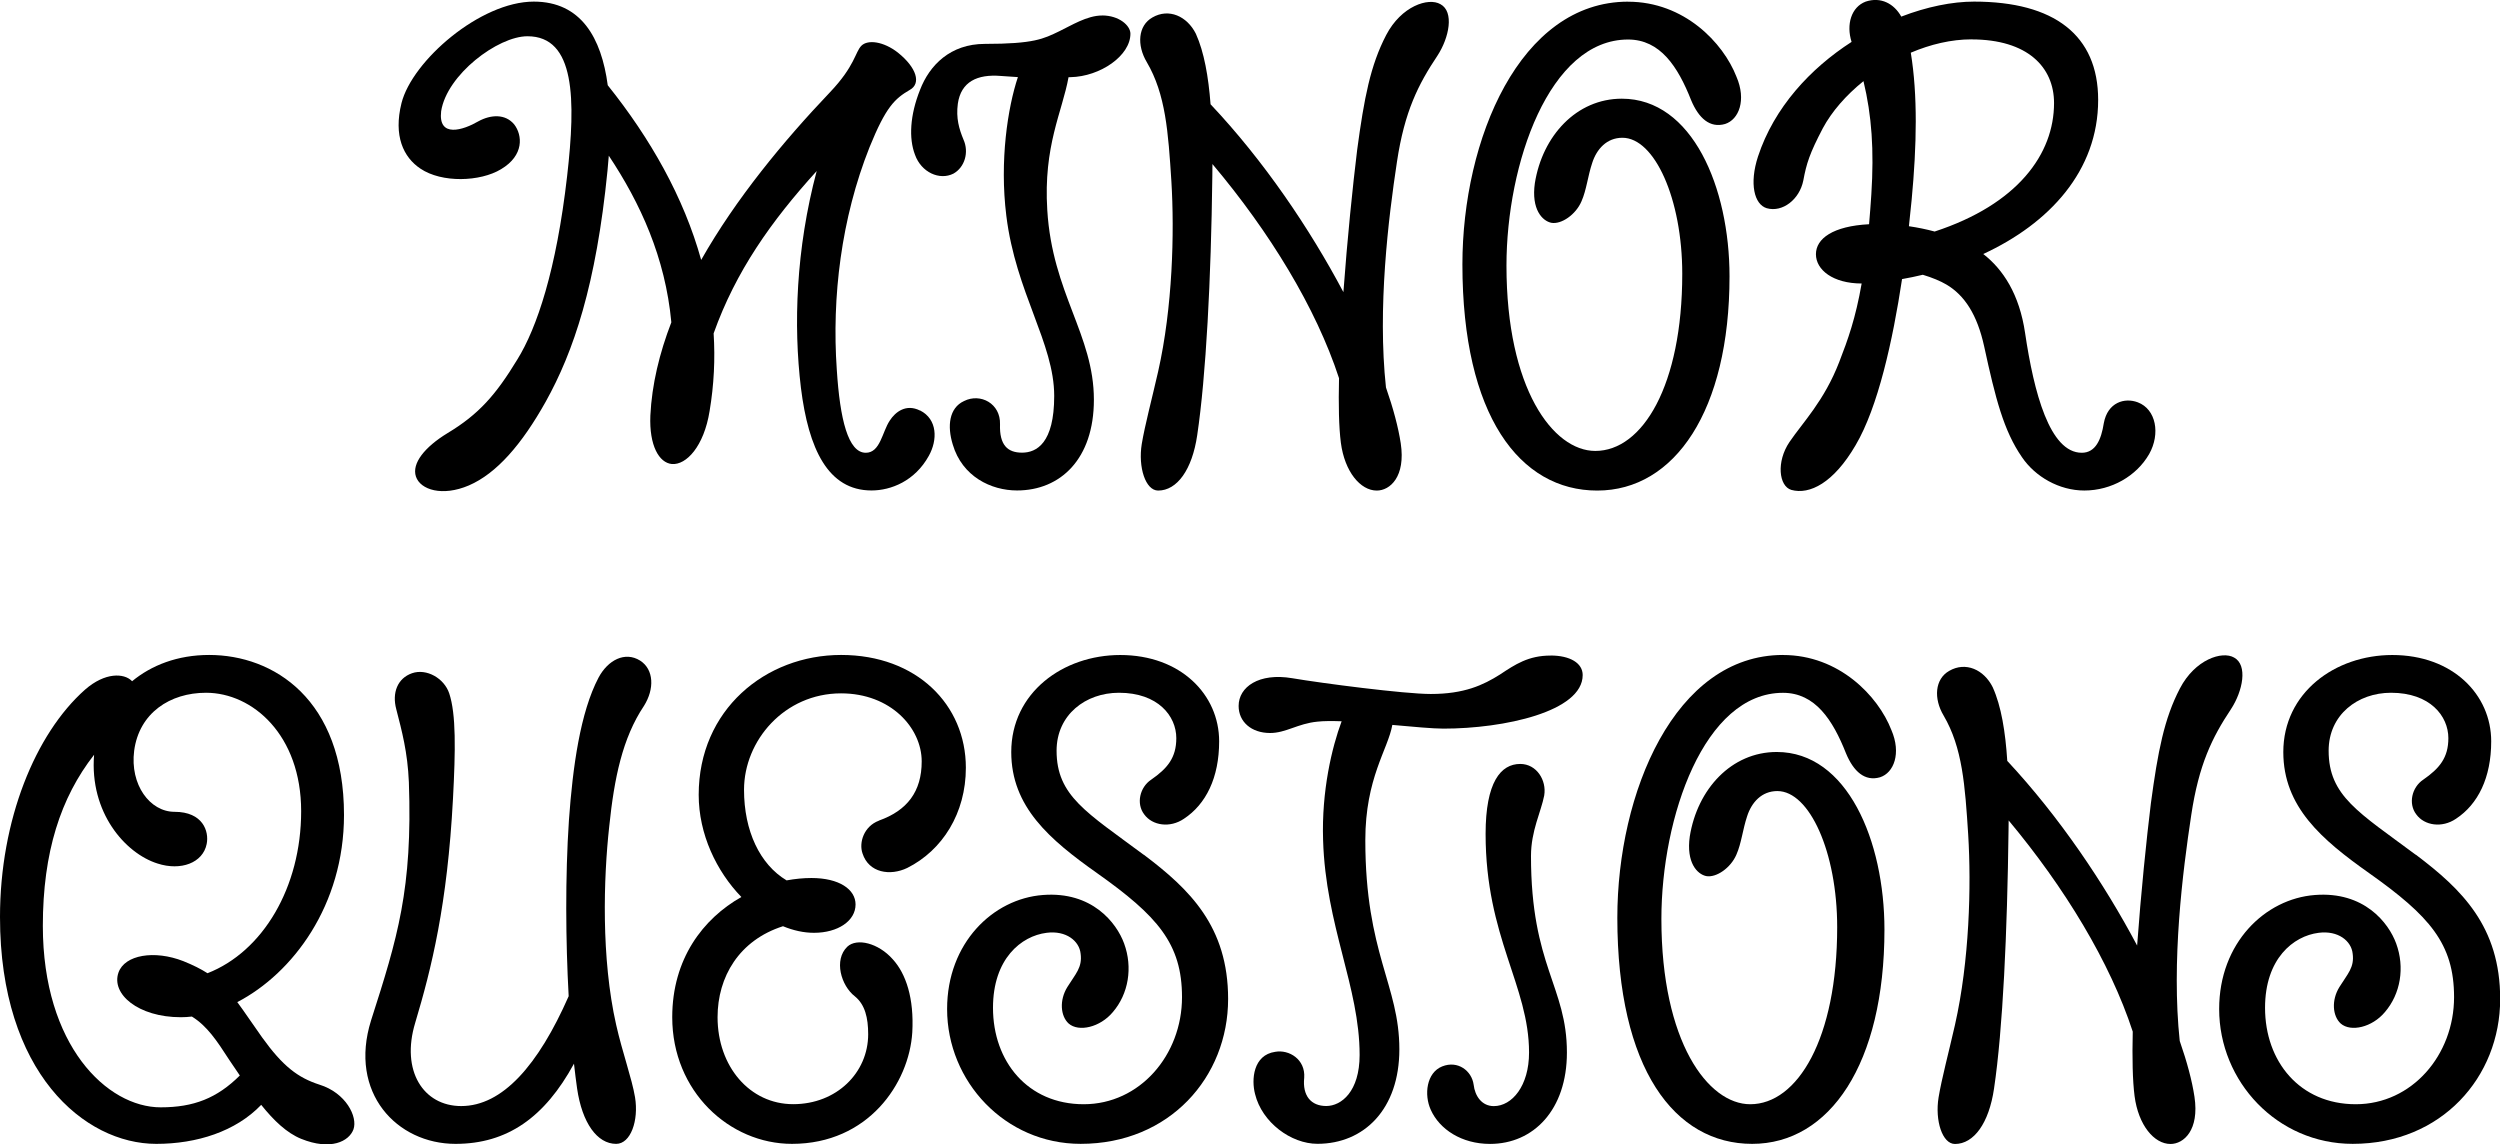 <?xml version="1.0" encoding="UTF-8"?><svg id="Layer_2" xmlns="http://www.w3.org/2000/svg" viewBox="0 0 451.67 206.75"><g id="Layer_1-2"><path d="m57.71,195.96c-3.87-1.25-6.6-3.3-10.36-8.54-1.83-2.57-3.19-4.64-4.48-6.37,10.03-5.21,19.28-17.51,19.28-33.81,0-20.94-12.75-28.91-24.36-28.91-5.73,0-10.44,1.87-13.93,4.75-.02-.03-.05-.05-.07-.08-1.37-1.37-4.78-1.59-8.42,1.59-8.99,7.97-15.37,23.56-15.37,41.09,0,28.12,15.25,40.98,28.23,40.98,7.34,0,14.37-2.25,18.96-7.05,2.28,2.85,4.62,5.08,7.22,6.14,5.35,2.16,8.65.46,9.45-1.71.8-2.28-1.37-6.6-6.15-8.08Zm-28.68,4.1c-9.68,0-21.29-11.16-21.29-32.78,0-13.32,3.22-23.19,9.26-30.92-.85,10.41,5.61,17.81,11.46,19.65,4.21,1.37,8.2-.11,8.88-3.53.46-2.28-.68-5.81-5.81-5.81-4.44,0-8.08-4.89-7.29-11.04.91-6.83,6.49-10.47,12.98-10.47,8.42,0,17.19,7.63,17.19,21.4s-6.93,25.37-16.92,29.27c-1.2-.77-2.62-1.48-4.36-2.18-5.24-2.05-10.59-1.14-11.72,2.05-1.37,3.87,3.53,8.08,11.27,8.08.65,0,1.32-.04,1.99-.12,2.74,1.7,4.48,4.31,6.77,7.86.64.94,1.27,1.87,1.89,2.79-4.13,4.1-8.33,5.75-14.3,5.75Z"/><path d="m436.42,154.41c-10.24-7.63-15.71-10.59-15.71-18.78,0-6.49,5.24-10.47,11.27-10.47,7.06,0,10.36,4.21,10.36,8.2,0,3.53-1.59,5.46-4.55,7.51-2.05,1.37-2.73,4.33-1.25,6.26,1.48,2.05,4.67,2.5,7.17.8,3.98-2.62,6.37-7.4,6.37-14,0-8.42-6.94-15.59-17.87-15.59-10.36,0-19.69,6.83-19.69,17.53,0,9.9,6.94,15.82,15.48,21.86,10.93,7.74,15.37,12.75,15.37,22.42,0,10.47-7.63,19.35-17.76,19.35s-16.39-7.74-16.39-17.42c0-8.88,5.12-12.98,9.68-13.55,3.53-.46,5.92,1.48,6.15,3.76.34,2.5-.91,3.64-2.39,6.03s-1.25,5.24.23,6.6c1.82,1.59,5.69.68,7.97-2.05,2.85-3.3,3.64-8.08,2.05-12.41-1.37-3.76-5.81-9.45-14.68-8.76-8.99.68-17.3,8.65-17.3,20.6,0,13.09,10.47,24.36,24.13,24.36,16.05,0,26.64-12.07,26.64-26.18,0-13.09-6.94-19.81-15.25-26.07Z"/><path d="m115.65,119.35c-2.73-1.71-5.81-.11-7.51,3.07-3.3,6.26-4.67,16.16-5.35,25.73-.69,10.32-.59,21.88-.05,31.83-5.51,12.52-11.98,19.85-19.42,19.85-6.83,0-10.93-6.37-8.31-15.03,2.96-9.9,5.81-21.29,6.83-40.52.46-8.76.57-15.25-.68-19.01-.91-2.73-4.1-4.55-6.72-3.64-2.62.91-3.64,3.53-2.85,6.49,1.02,3.98,2.05,7.74,2.28,13.2.68,19.35-2.05,28.12-6.83,43.03-4.1,13.09,4.67,22.31,15.25,22.31,9.37,0,16.13-4.8,21.41-14.49.18,1.62.37,3.12.56,4.47.91,6.26,3.64,10.02,7.06,10.02,2.62,0,4.1-4.21,3.41-8.42-.57-3.41-2.28-8.08-3.41-13.09-2.73-12.07-2.28-26.52-1.25-35.86.91-8.76,2.39-15.94,6.26-21.74,1.94-3.07,1.82-6.6-.68-8.2Z"/><path d="m158.79,148.27c-2.73,1.02-3.64,3.98-2.96,5.92,1.14,3.53,5.01,4.1,8.08,2.62,6.37-3.19,10.59-9.9,10.59-18.1,0-11.38-8.88-20.38-22.54-20.38s-25.73,9.9-25.73,25.27c0,7.12,3.21,13.81,7.71,18.46-6.91,3.91-12.49,11.16-12.49,21.72,0,13.43,10.36,22.88,21.63,22.88,13.77,0,21.17-10.93,21.74-20.15.34-6.15-1.14-10.59-3.53-13.2-2.62-2.96-6.49-3.87-8.2-2.28-2.5,2.39-1.14,7.06,1.37,8.99,1.82,1.48,2.39,3.87,2.39,6.83,0,6.94-5.69,12.64-13.55,12.64s-13.66-6.83-13.66-15.71c0-7.3,3.9-13.91,11.82-16.44,1.86.77,3.75,1.19,5.6,1.19,4.33,0,7.51-2.16,7.51-5.12,0-2.73-2.96-4.78-7.97-4.78-1.46,0-2.97.15-4.49.43-4.83-2.89-7.69-8.94-7.69-16.37,0-8.88,7.29-17.42,17.53-17.42,8.99,0,14.57,6.26,14.57,12.29,0,5.46-2.62,8.88-7.74,10.7Z"/><path d="m393.81,188.09c-1.53-14.33.53-30.62,2.08-40.84,1.37-9.11,3.76-14,7.17-19.12,2.16-3.3,3.07-7.97.57-9.33-2.16-1.25-7.06.34-9.79,5.58-2.85,5.46-3.98,11.38-5.24,20.72-.8,6.49-1.79,16.17-2.49,25.73-5.95-11.23-14.05-23.26-23.46-33.36-.33-5.19-1.08-9.89-2.63-13.31-1.59-3.19-4.89-4.67-7.85-2.96-2.62,1.48-2.85,5.01-1.02,8.08,3.41,5.81,3.87,12.64,4.44,21.51.57,9.33.23,22.77-2.39,34.38-1.14,5.01-2.39,9.68-2.96,13.09-.68,4.21.68,8.42,2.96,8.42,3.41,0,6.15-3.76,7.06-10.02,1.59-10.7,2.39-28.12,2.62-46.78,0-.55.01-1.1.02-1.65,10.12,12.12,18.32,25.61,22.42,38.15-.11,4.76-.03,8.85.33,11.65.68,5.24,3.53,8.65,6.49,8.65,2.39,0,5.24-2.5,4.33-8.54-.43-2.87-1.34-6.27-2.65-10.04Z"/><path d="m206.6,154.41c-10.24-7.63-15.71-10.59-15.71-18.78,0-6.49,5.24-10.47,11.27-10.47,7.06,0,10.36,4.21,10.36,8.2,0,3.53-1.59,5.46-4.55,7.51-2.05,1.37-2.73,4.33-1.25,6.26,1.48,2.05,4.67,2.5,7.17.8,3.98-2.62,6.37-7.4,6.37-14,0-8.42-6.94-15.59-17.87-15.59-10.36,0-19.69,6.83-19.69,17.53,0,9.9,6.94,15.82,15.48,21.86,10.93,7.74,15.37,12.75,15.37,22.42,0,10.47-7.63,19.35-17.76,19.35s-16.39-7.74-16.39-17.42c0-8.88,5.12-12.98,9.68-13.55,3.53-.46,5.92,1.48,6.15,3.76.34,2.5-.91,3.64-2.39,6.03s-1.25,5.24.23,6.6c1.82,1.59,5.69.68,7.97-2.05,2.85-3.3,3.64-8.08,2.05-12.41-1.37-3.76-5.81-9.45-14.68-8.76-8.99.68-17.3,8.65-17.3,20.6,0,13.09,10.47,24.36,24.13,24.36,16.05,0,26.64-12.07,26.64-26.18,0-13.09-6.94-19.81-15.25-26.07Z"/><path d="m322.14,118.33c-19.58,0-29.94,24.93-29.94,47.47,0,27.32,10.36,40.86,24.36,40.86s23.9-14.46,23.9-38.7c0-16.05-6.72-32.1-19.46-32.1-8.2,0-14.34,6.72-15.71,15.25-.68,4.78,1.37,6.83,2.96,7.17,1.82.34,4.44-1.48,5.46-3.87.91-2.05,1.14-4.55,1.94-6.94.8-2.5,2.62-4.55,5.46-4.55,5.81,0,10.81,11.04,10.81,24.59,0,20.15-7.17,31.99-15.71,31.99-7.63,0-16.05-11.27-16.05-33.47,0-18.44,7.74-40.86,21.97-40.86,5.81,0,8.99,4.89,11.38,10.93,1.37,3.3,3.41,5.12,6.15,4.33,2.5-.8,3.87-4.33,2.05-8.54-2.39-6.15-9.45-13.55-19.58-13.55Z"/><path d="m280.13,118.44c-3.98,0-6.37,1.59-9.11,3.41-3.07,1.94-6.49,3.53-12.52,3.53-4.78,0-19.69-1.94-25.04-2.85-6.03-1.02-9.68,1.59-9.68,5.01,0,2.85,2.28,4.89,5.69,4.89,2.85,0,5.01-1.71,8.54-2.05,1.13-.13,2.65-.13,4.38-.07-1.76,4.72-3.64,12.6-3.35,21.47.46,15.48,6.6,26.52,6.6,38.82,0,6.6-3.3,9.22-6.03,9.22s-4.33-1.82-3.98-5.12c.23-3.3-2.73-5.12-5.24-4.67-3.98.57-4.33,5.01-3.64,7.63,1.25,5.12,6.49,8.99,11.27,8.99,8.42,0,14.8-6.26,14.8-17.07,0-11.61-6.15-17.3-6.15-37.79,0-11.23,4.1-16.4,4.88-20.82,3.8.34,7.33.67,9.23.67,10.93,0,25.16-3.07,25.16-9.68,0-2.16-2.28-3.53-5.81-3.53Z"/><path d="m278.99,143.71c.46-2.73-1.37-5.69-4.33-5.69-3.53,0-6.26,3.3-6.26,12.64,0,18.67,7.85,27.43,7.85,39.5,0,6.03-3.07,9.68-6.37,9.68-2.16,0-3.41-1.82-3.64-3.87-.34-2.5-2.85-4.44-5.69-3.3s-3.3,5.12-2.05,7.85c1.59,3.53,5.58,6.15,10.7,6.15,7.85,0,13.89-6.15,13.89-16.51,0-11.95-6.49-15.59-6.49-35.51,0-4.55,1.82-7.97,2.39-10.93Z"/><path d="m386.24,72.69c-2.39-.91-5.46,0-6.15,3.76-.46,2.96-1.48,5.35-3.98,5.35-5.81,0-8.65-10.93-10.24-21.63-1.03-7.04-4-11.52-7.56-14.28,11.92-5.51,20.76-15.01,20.76-27.84,0-11.72-7.97-17.76-22.42-17.76-3.96,0-8.53.93-13.15,2.71-1.3-2.33-3.68-3.63-6.43-2.71-2.6.98-3.55,4.13-2.55,7.28-7.45,4.8-13.99,11.84-16.91,20.72-1.59,4.89-.68,8.65,1.59,9.33,2.85.8,5.92-1.59,6.6-5.01.57-3.07,1.14-4.89,3.53-9.45,1.62-3.02,4.2-5.97,7.34-8.5,1.5,6.21,1.93,12.46,1.42,20.45-.13,1.93-.26,3.73-.41,5.4-6.52.34-9.6,2.59-9.6,5.42s3.08,5.28,8.26,5.29c-1.09,6.26-2.47,10.12-4.05,14.18-2.73,7.06-6.6,10.93-8.99,14.46s-1.94,7.97.34,8.65c3.3.91,7.63-1.25,11.61-8.08,4.04-6.84,6.71-18.89,8.39-30.01,1.26-.22,2.51-.48,3.75-.78,1.76.53,3.19,1.14,4.25,1.76,3.3,1.94,5.58,5.46,6.83,11.16,2.05,9.45,3.53,15.25,6.83,20.03,2.39,3.53,6.72,6.03,11.27,6.03,4.89,0,9.45-2.62,11.72-6.6,2.05-3.64,1.25-8.08-2.05-9.33Zm-30.05-65.57c10.13,0,14.91,5.01,14.91,11.5,0,9.22-6.58,18.3-21.57,23.21-1.51-.41-3.08-.73-4.65-.96.19-1.66.35-3.24.49-4.73.94-9.95,1.1-18.97-.15-26.62,3.55-1.51,7.32-2.41,10.96-2.41Z"/><path d="m294.15.3c-19.58,0-29.94,24.93-29.94,47.47,0,27.32,10.36,40.86,24.36,40.86s23.9-14.46,23.9-38.7c0-16.05-6.72-32.1-19.46-32.1-8.2,0-14.34,6.72-15.71,15.25-.68,4.78,1.37,6.83,2.96,7.17,1.82.34,4.44-1.48,5.46-3.87.91-2.05,1.14-4.55,1.94-6.94.8-2.5,2.62-4.55,5.46-4.55,5.81,0,10.81,11.04,10.81,24.59,0,20.15-7.17,31.99-15.71,31.99-7.63,0-16.05-11.27-16.05-33.47,0-18.44,7.74-40.86,21.97-40.86,5.81,0,8.99,4.89,11.38,10.93,1.37,3.3,3.41,5.12,6.15,4.33,2.5-.8,3.87-4.33,2.05-8.54-2.39-6.15-9.45-13.55-19.58-13.55Z"/><path d="m260.23.75c-2.16-1.25-7.06.34-9.79,5.58-2.85,5.46-3.98,11.38-5.24,20.72-.8,6.49-1.79,16.17-2.49,25.73-6.06-11.44-14.36-23.73-24-33.94-.38-4.96-1.16-9.44-2.65-12.73-1.59-3.19-4.89-4.67-7.85-2.96-2.62,1.48-2.85,5.01-1.02,8.08,3.41,5.81,3.87,12.63,4.44,21.51.57,9.33.23,22.77-2.39,34.38-1.14,5.01-2.39,9.68-2.96,13.09-.68,4.21.68,8.42,2.96,8.42,3.41,0,6.15-3.76,7.06-10.02,1.59-10.7,2.5-28.12,2.73-46.78,0-.73.01-1.46.02-2.19,10.33,12.26,18.71,25.96,22.87,38.69-.11,4.76-.03,8.85.33,11.65.68,5.24,3.53,8.65,6.49,8.65,2.39,0,5.24-2.5,4.33-8.54-.44-2.88-1.35-6.3-2.67-10.09-1.55-14.32.44-30.59,1.99-40.79,1.37-9.11,3.87-14,7.29-19.12,2.16-3.3,3.07-7.97.57-9.33Z"/><path d="m166.21,74.17c-2.5-1.25-4.44.23-5.46,1.82-1.37,2.05-1.71,5.81-4.33,5.81-3.19,0-4.67-6.03-5.24-15.03-.91-13.09.8-27.32,5.92-40.18,2.96-7.29,4.55-8.76,7.29-10.36,2.05-1.14,1.25-3.98-2.16-6.72-2.62-2.05-5.46-2.39-6.6-1.25s-1.14,3.64-5.69,8.42c-8.41,8.84-17.02,19.26-23.26,30.28-3.14-11.32-9.17-21.93-16.88-31.56-1.14-8.55-4.81-15.11-13.36-15.11-9.68,0-21.97,10.7-23.9,18.33-1.48,5.92.34,9.79,3.41,11.84,3.87,2.62,10.81,2.39,14.57.11,4.21-2.5,3.87-6.15,2.39-8.08-1.59-1.94-4.21-1.82-6.49-.57-2.73,1.59-7.29,3.07-6.72-1.82,1.02-6.6,10.24-13.55,15.59-13.55,8.65,0,8.76,11.38,7.17,25.27-1.94,16.96-5.46,27.43-8.99,33.12-3.87,6.37-6.94,9.9-12.63,13.32-4.1,2.5-6.49,5.46-5.69,7.85s4.78,3.64,9.56,1.59c5.01-2.16,9.56-7.4,13.89-15.14,5.01-8.99,9.11-21.06,11.16-41.77.09-.88.17-1.77.23-2.66,5.7,8.57,10.21,18.39,11.3,30.1-2.15,5.58-3.52,11.23-3.79,16.84-.23,5.46,1.59,8.54,3.87,8.76,2.62.23,5.81-3.19,6.83-9.56.8-4.76,1.02-9.45.73-14.04,4-11.23,10.43-20.31,18.62-29.33-3.76,14.11-4.21,27.89-2.85,39.16,1.37,11.04,4.89,18.55,12.75,18.55,3.53,0,7.85-1.71,10.36-6.26,1.59-2.85,1.59-6.6-1.59-8.2Z"/><path d="m199.11,2.8c-2.73,0-5.58,1.82-7.74,2.85-2.85,1.37-4.55,2.28-13.43,2.28-6.26,0-10.02,3.87-11.72,8.31-1.82,4.55-2.05,8.76-.91,11.72,1.14,3.19,4.44,4.67,6.94,3.41,2.05-1.14,2.85-3.87,1.82-6.15-.8-1.94-1.37-3.87-1.02-6.49.57-3.98,3.53-5.35,7.74-5.01,1.13.09,2.15.16,3.11.21-1.83,5.49-3.33,15.09-2.09,25.06,1.71,13.89,8.65,22.99,8.65,32.55,0,8.54-3.19,10.24-5.81,10.24s-4.1-1.37-3.98-5.12-3.53-5.69-6.49-4.21c-2.73,1.25-3.07,4.55-2.05,7.85,1.71,5.81,6.94,8.31,11.61,8.31,7.85,0,13.89-5.69,13.89-16.39,0-11.72-7.51-19.24-8.42-34.26-.73-11.62,2.71-17.75,3.84-24.01.12,0,.25,0,.37-.01,5.35-.11,10.81-3.87,10.81-7.85,0-1.48-2.05-3.3-5.12-3.3Z"/></g></svg>